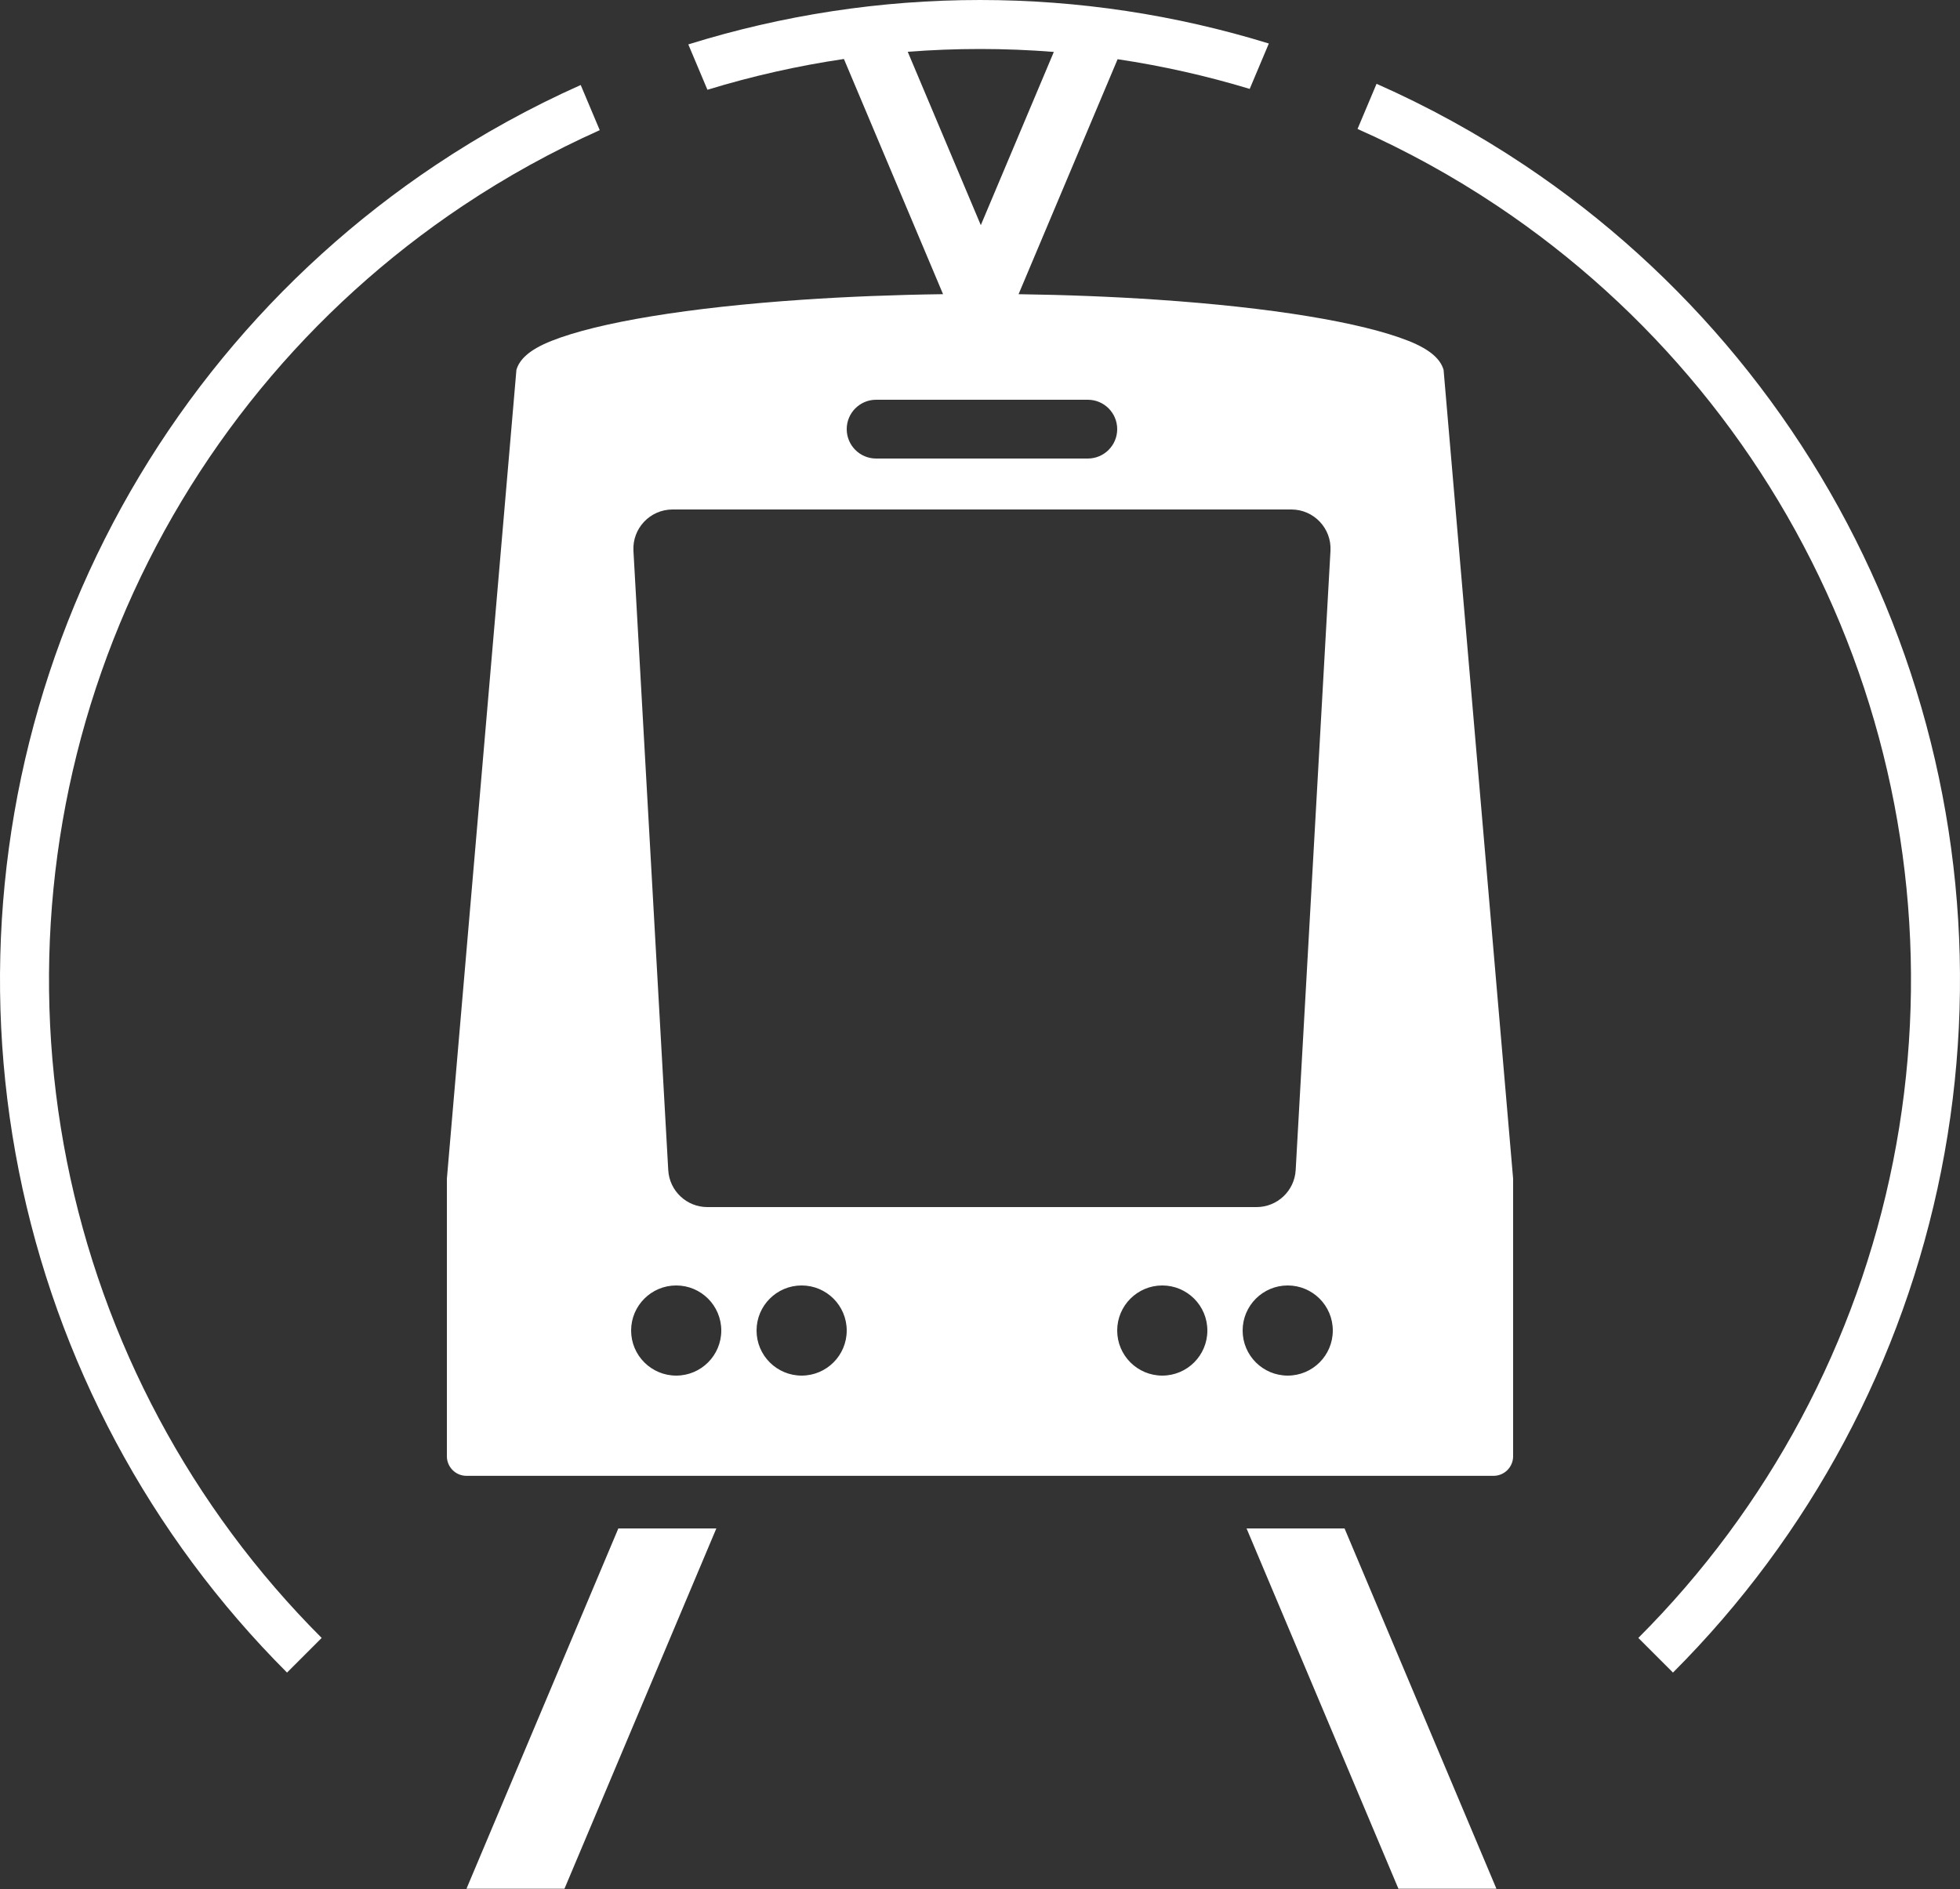 <svg width="500" height="482" viewBox="0 0 500 482" fill="none" xmlns="http://www.w3.org/2000/svg">
<rect x="0" y="0" width="500" height="482" fill="#333333" stroke="none"/>
<path fill-rule="evenodd" clip-rule="evenodd" d="M73.223 426.777C38.26 391.814 14.45 347.268 4.804 298.773C-4.843 250.277 0.108 200.011 19.03 154.329C37.952 108.648 69.995 69.603 111.108 42.133C122.905 34.249 135.298 27.421 148.141 21.691L152.996 33.213C140.88 38.634 129.187 45.086 118.052 52.526C78.996 78.623 48.554 115.715 30.579 159.113C12.603 202.51 7.9 250.263 17.064 296.334C26.228 342.404 48.847 384.723 82.062 417.938L73.223 426.777ZM180.467 22.907L175.589 11.331C199.55 3.86 224.629 0 250 0C275.114 0 299.942 3.783 323.682 11.104L318.802 22.684C307.783 19.349 296.521 16.815 285.105 15.108L259.838 75.067C271.997 75.234 283.947 75.707 295.256 76.475C309.605 77.448 322.642 78.876 333.623 80.675C344.605 82.474 353.316 84.61 359.259 86.96C365.202 89.311 367.522 91.848 368.261 94.375L386 300.761V371.576C386 374.338 383.761 376.576 381 376.576H119C116.239 376.576 114 374.338 114 371.576V300.761L131.739 94.375C132.478 91.848 134.798 89.311 140.741 86.96C146.684 84.61 155.395 82.474 166.377 80.675C177.359 78.876 190.395 77.448 204.744 76.475C216.181 75.699 228.273 75.223 240.575 75.062L215.286 15.051C203.483 16.794 191.844 19.423 180.467 22.907ZM250 12.5C256.302 12.5 262.585 12.751 268.835 13.248L250.207 57.452L231.566 13.216C237.684 12.74 243.833 12.5 250 12.5ZM346.309 32.904C358.673 38.388 370.6 44.944 381.948 52.526C421.005 78.623 451.446 115.715 469.422 159.113C487.397 202.51 492.101 250.263 482.937 296.334C473.773 342.404 451.153 384.723 417.938 417.938L426.777 426.777C461.74 391.814 485.55 347.268 495.196 298.773C504.843 250.277 499.892 200.011 480.97 154.329C462.048 108.648 430.005 69.603 388.893 42.133C376.882 34.107 364.255 27.175 351.164 21.383L346.309 32.904ZM182.739 390H157.739L119 481.928H144L182.739 390ZM318 390H343L381.739 481.928H356.739L318 390ZM296.5 351C302.851 351 308 345.851 308 339.5C308 333.149 302.851 328 296.5 328C290.149 328 285 333.149 285 339.5C285 345.851 290.149 351 296.5 351ZM184 339.5C184 345.851 178.851 351 172.5 351C166.149 351 161 345.851 161 339.5C161 333.149 166.149 328 172.5 328C178.851 328 184 333.149 184 339.5ZM204.5 351C210.851 351 216 345.851 216 339.5C216 333.149 210.851 328 204.5 328C198.149 328 193 333.149 193 339.5C193 345.851 198.149 351 204.5 351ZM340 339.5C340 345.851 334.851 351 328.5 351C322.149 351 317 345.851 317 339.5C317 333.149 322.149 328 328.5 328C334.851 328 340 333.149 340 339.5ZM171.578 130C165.834 130 161.271 134.827 161.593 140.561L170.47 298.561C170.767 303.857 175.149 308 180.454 308H320.546C325.851 308 330.233 303.857 330.53 298.561L339.407 140.561C339.729 134.827 335.166 130 329.422 130H171.578ZM216 109.5C216 105.358 219.358 102 223.5 102H277.5C281.642 102 285 105.358 285 109.5C285 113.642 281.642 117 277.5 117H223.5C219.358 117 216 113.642 216 109.5Z" fill="white"/>
</svg>
